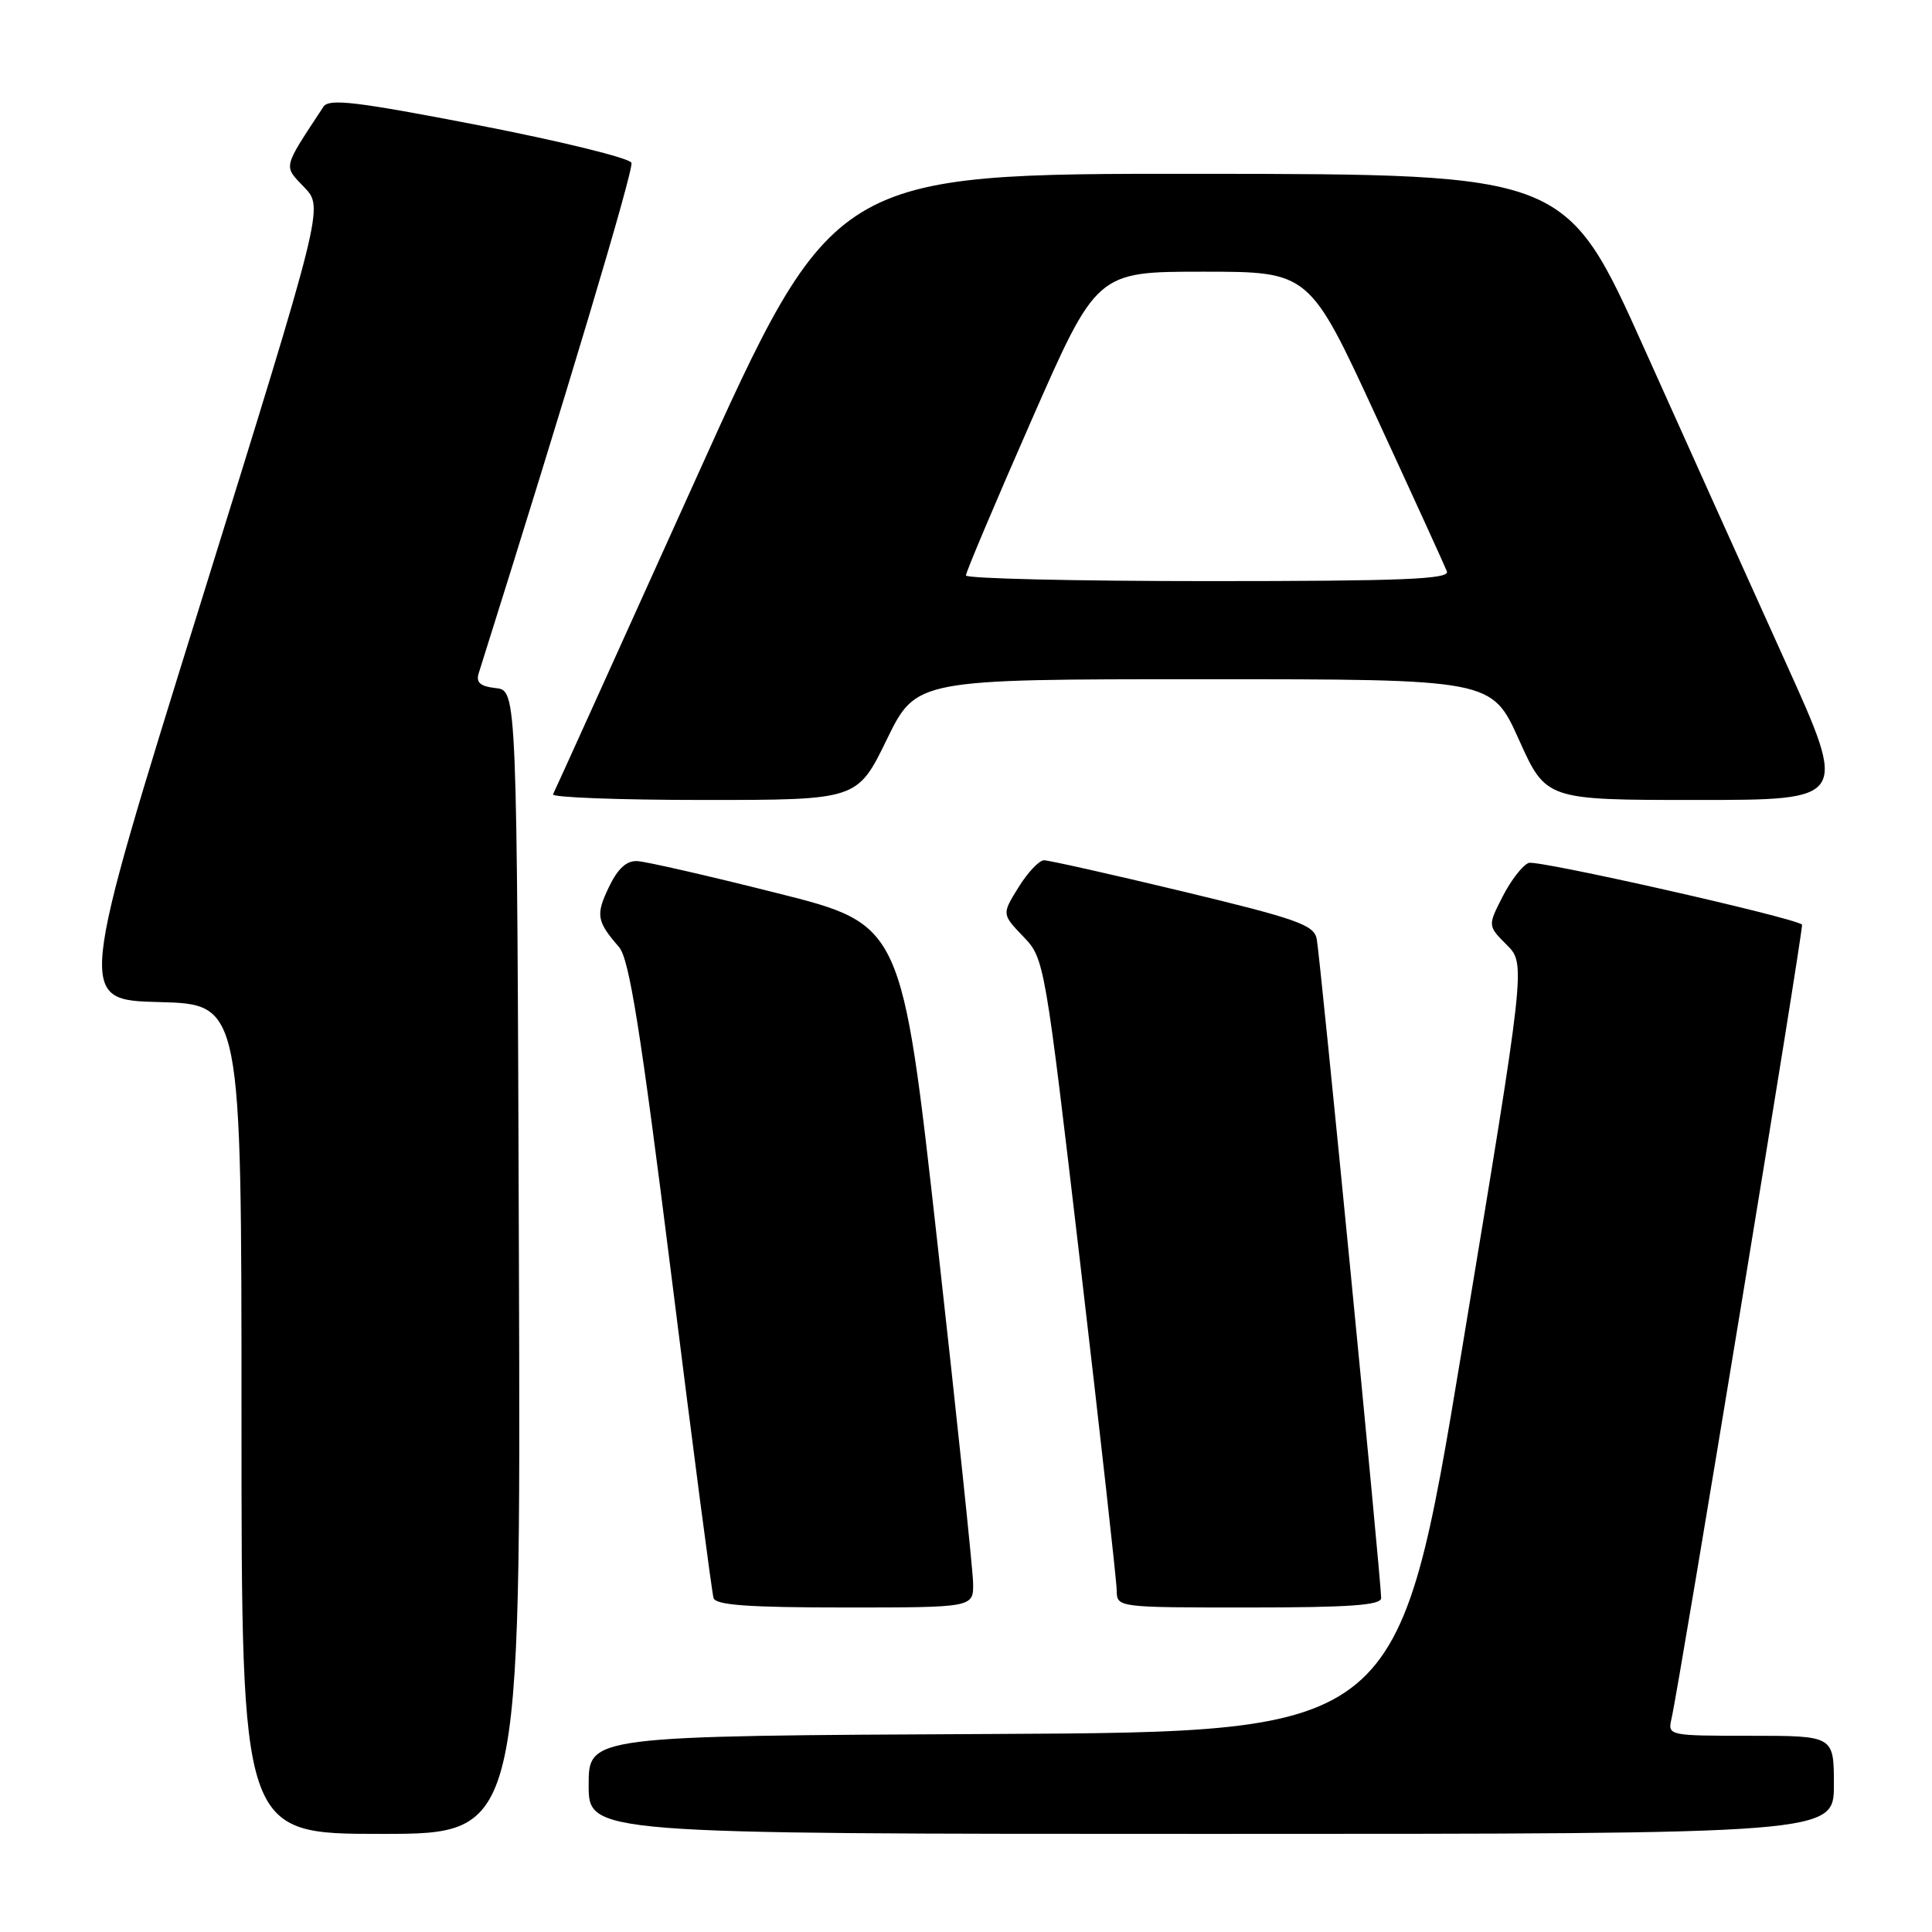 <?xml version="1.0" encoding="UTF-8" standalone="no"?>
<!DOCTYPE svg PUBLIC "-//W3C//DTD SVG 1.1//EN" "http://www.w3.org/Graphics/SVG/1.1/DTD/svg11.dtd" >
<svg xmlns="http://www.w3.org/2000/svg" xmlns:xlink="http://www.w3.org/1999/xlink" version="1.1" viewBox="0 0 256 256">
 <g >
 <path fill="currentColor"
d=" M 68.76 167.25 C 68.50 91.50 68.50 91.50 65.71 91.18 C 63.61 90.94 63.04 90.44 63.44 89.18 C 75.04 52.39 84.00 22.44 83.67 21.57 C 83.43 20.95 74.35 18.72 63.49 16.61 C 47.22 13.46 43.60 13.02 42.86 14.14 C 37.40 22.44 37.53 21.90 40.32 24.82 C 42.89 27.50 42.89 27.50 26.56 80.00 C 10.22 132.50 10.22 132.50 21.11 132.78 C 32.00 133.07 32.00 133.07 32.00 188.03 C 32.00 243.00 32.00 243.00 50.51 243.00 C 69.01 243.00 69.01 243.00 68.76 167.25 Z  M 243.00 236.50 C 243.00 230.00 243.00 230.00 231.98 230.00 C 221.07 230.00 220.97 229.98 221.48 227.75 C 222.54 223.14 239.05 122.72 238.78 122.51 C 237.51 121.53 203.70 113.90 202.56 114.34 C 201.75 114.65 200.20 116.65 199.11 118.79 C 197.13 122.67 197.13 122.67 199.65 125.20 C 202.18 127.73 202.18 127.73 193.75 178.61 C 185.32 229.50 185.32 229.50 131.66 229.76 C 78.00 230.02 78.00 230.02 78.00 236.51 C 78.00 243.00 78.00 243.00 160.50 243.00 C 243.00 243.00 243.00 243.00 243.00 236.50 Z  M 128.94 209.75 C 128.91 207.96 126.77 187.60 124.19 164.50 C 119.50 122.50 119.50 122.50 103.00 118.35 C 93.92 116.06 85.57 114.15 84.44 114.10 C 83.00 114.03 81.85 115.10 80.67 117.57 C 78.92 121.24 79.06 122.07 82.03 125.50 C 83.38 127.07 84.87 136.41 88.96 169.00 C 91.81 191.82 94.33 211.06 94.55 211.75 C 94.84 212.69 99.22 213.00 111.97 213.00 C 129.00 213.00 129.00 213.00 128.94 209.75 Z  M 183.01 211.75 C 183.02 209.49 174.91 126.55 174.47 124.39 C 174.09 122.55 171.82 121.75 156.77 118.13 C 147.27 115.85 138.97 113.99 138.33 113.99 C 137.69 114.00 136.17 115.61 134.96 117.57 C 132.75 121.13 132.75 121.13 135.58 124.09 C 138.40 127.02 138.43 127.23 143.18 167.77 C 145.80 190.17 147.96 209.51 147.97 210.75 C 148.00 213.00 148.03 213.00 165.50 213.00 C 178.83 213.00 183.00 212.70 183.01 211.75 Z  M 117.50 98.00 C 121.40 90.00 121.40 90.00 159.53 90.00 C 197.66 90.00 197.66 90.00 201.26 98.00 C 204.86 106.00 204.86 106.00 224.85 106.00 C 244.85 106.00 244.85 106.00 236.60 87.75 C 232.06 77.71 223.65 59.05 217.92 46.28 C 207.50 23.07 207.50 23.07 158.98 23.03 C 110.46 23.00 110.46 23.00 92.07 63.75 C 81.95 86.16 73.50 104.84 73.28 105.25 C 73.06 105.66 82.04 106.00 93.24 106.00 C 113.60 106.00 113.60 106.00 117.50 98.00 Z  M 127.99 76.25 C 127.98 75.84 131.88 66.61 136.65 55.75 C 145.32 36.00 145.32 36.00 159.41 36.00 C 173.50 36.00 173.50 36.00 182.36 55.21 C 187.24 65.78 191.45 75.00 191.72 75.71 C 192.12 76.75 185.91 77.00 160.11 77.00 C 142.45 77.00 128.00 76.66 127.99 76.25 Z "/>
</g>
</svg>